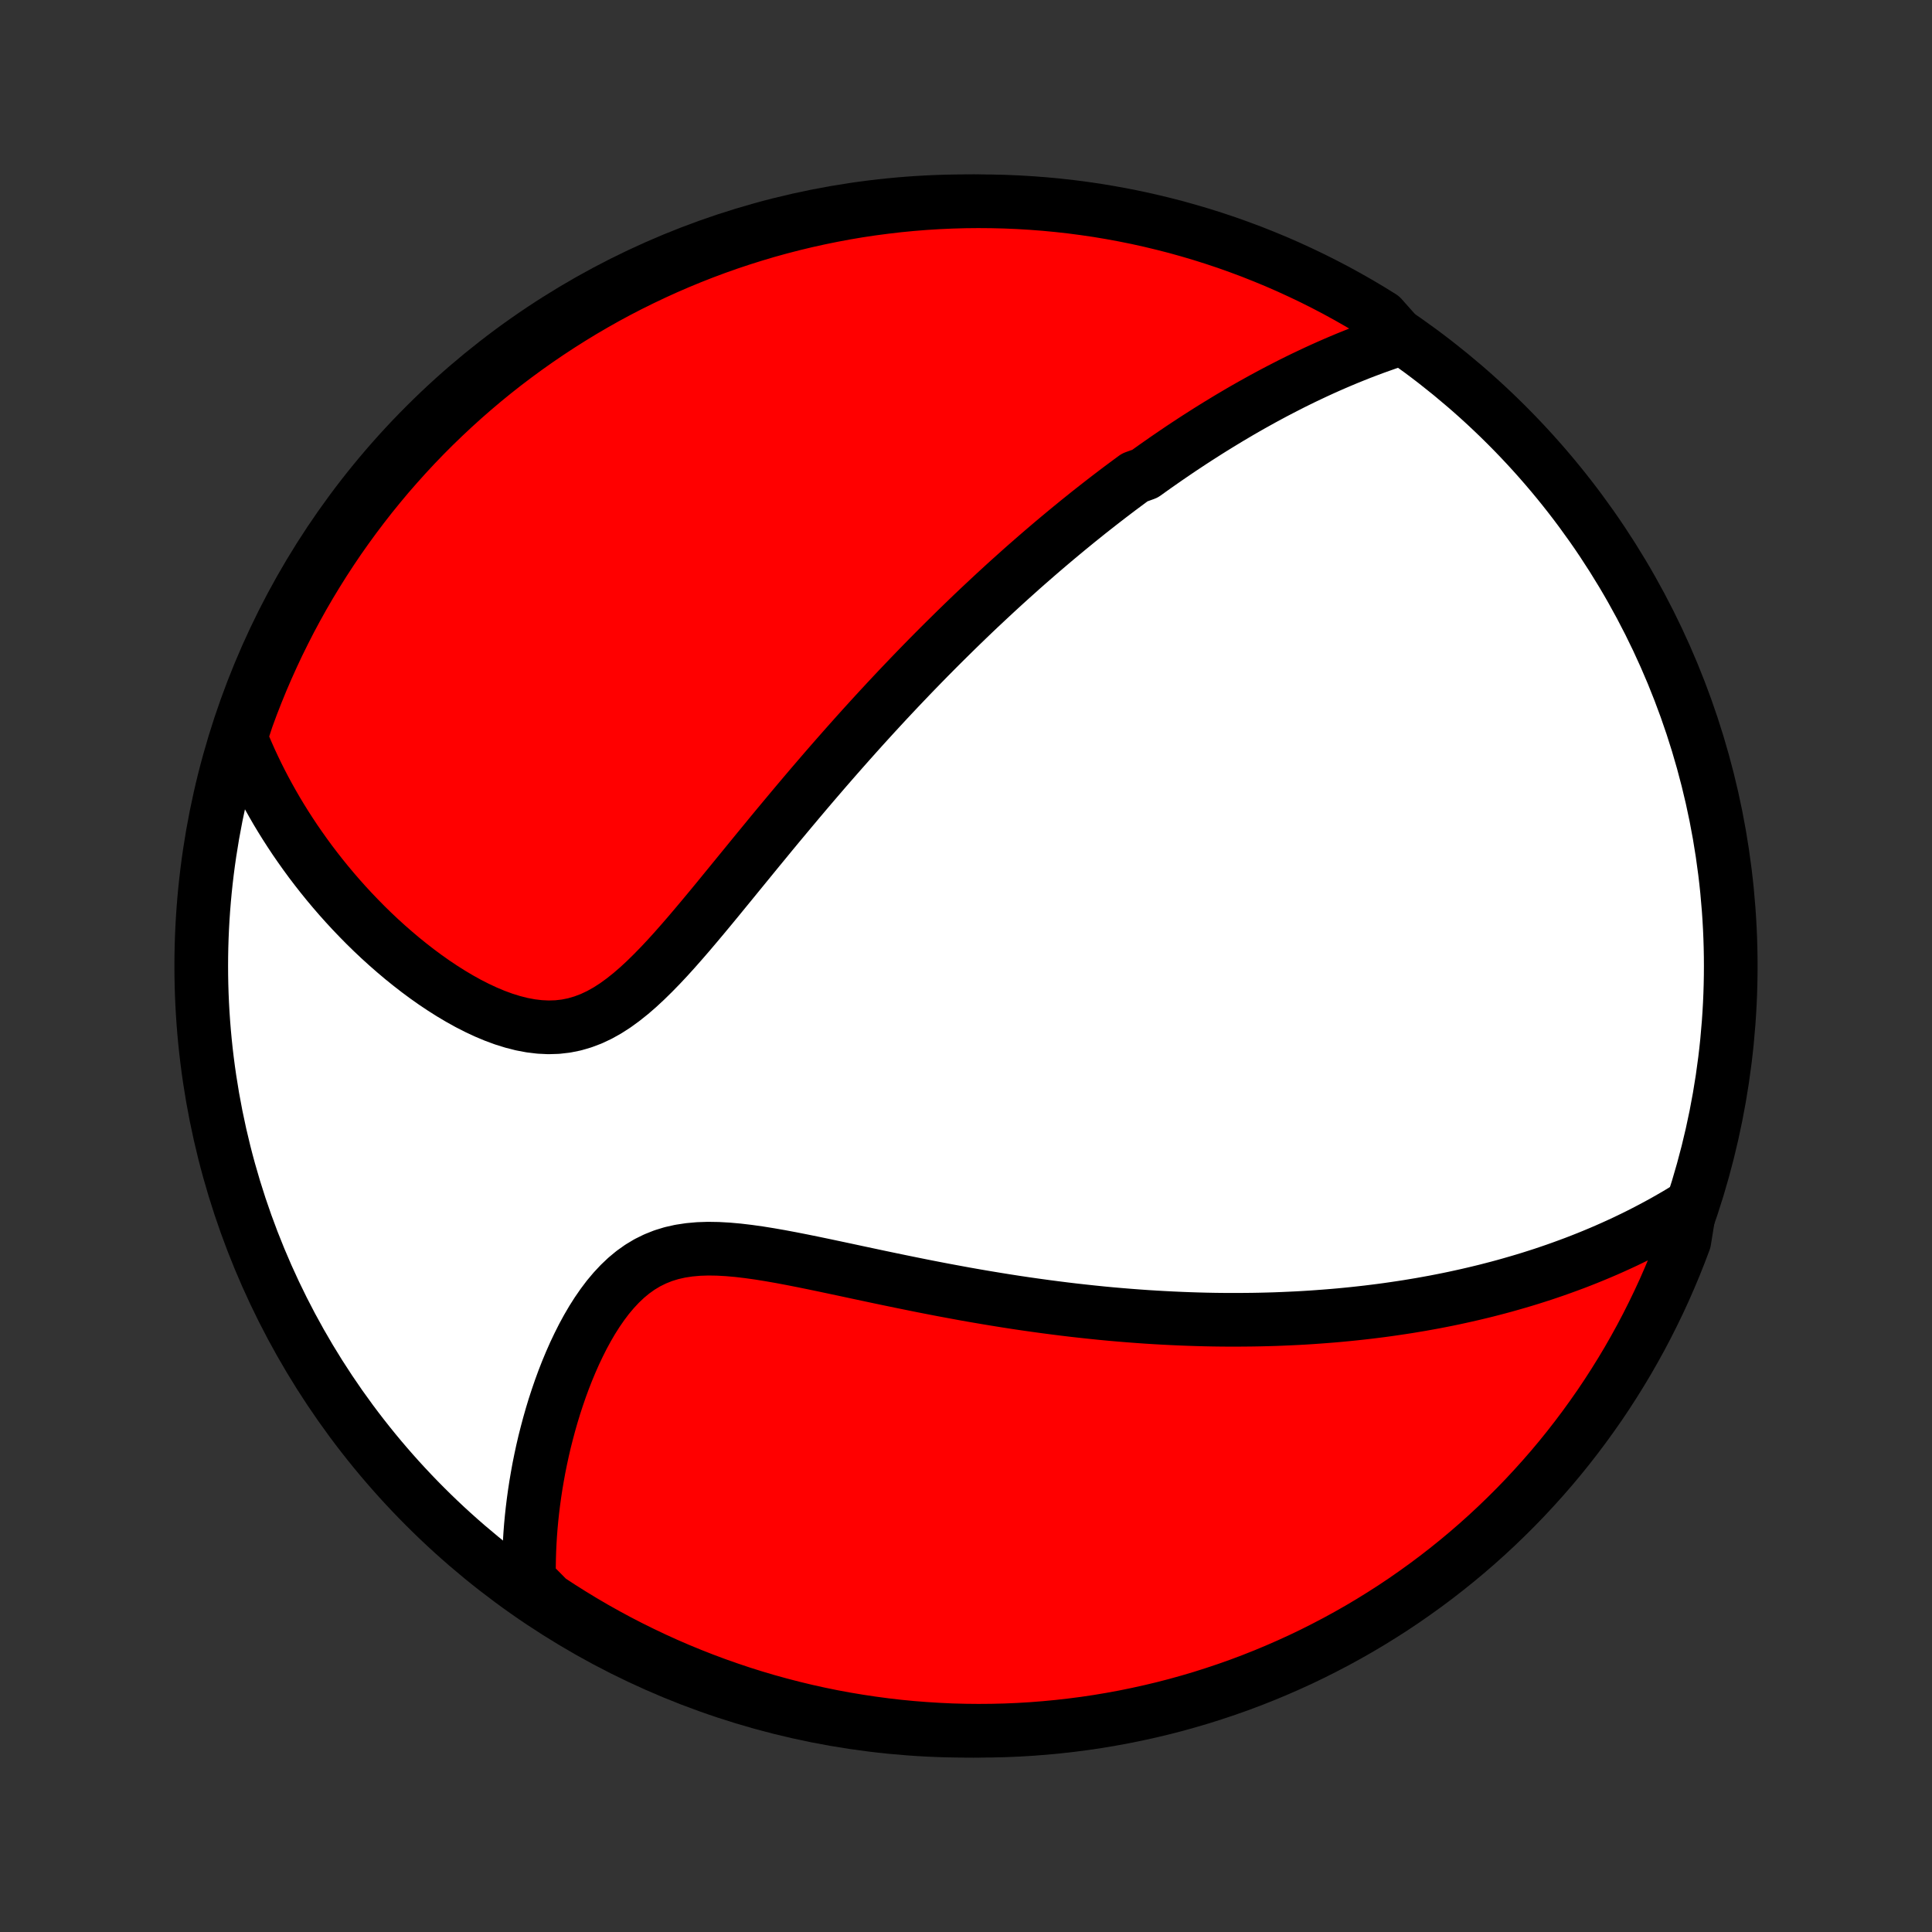 <?xml version="1.0" encoding="utf-8" standalone="no"?>
<!DOCTYPE svg PUBLIC "-//W3C//DTD SVG 1.1//EN"
  "http://www.w3.org/Graphics/SVG/1.1/DTD/svg11.dtd">
<!-- Created with matplotlib (http://matplotlib.org/) -->
<svg height="72pt" version="1.1" viewBox="0 0 72 72" width="72pt" xmlns="http://www.w3.org/2000/svg" xmlns:xlink="http://www.w3.org/1999/xlink">
 <rect x="0" y="0" width="72" height="72" fill="#333333" stroke="none"/>
 <defs>
  <style type="text/css">
*{stroke-linecap:butt;stroke-linejoin:round;}
  </style>
 </defs>
 <g id="figure_1">
  <g id="patch_1">
   <path d="
M0 72
L72 72
L72 0
L0 0
z
" style="fill:none;"/>
  </g>
  <g id="axes_1">
   <g id="PatchCollection_1">
    <defs>
     <path d="
M36 -7.5
C43.558 -7.5 50.808 -10.503 56.153 -15.848
C61.497 -21.192 64.5 -28.442 64.5 -36
C64.5 -43.558 61.497 -50.808 56.153 -56.153
C50.808 -61.497 43.558 -64.5 36 -64.5
C28.442 -64.5 21.192 -61.497 15.848 -56.153
C10.503 -50.808 7.5 -43.558 7.5 -36
C7.5 -28.442 10.503 -21.192 15.848 -15.848
C21.192 -10.503 28.442 -7.5 36 -7.5
z
" id="C0_0_a811fe30f3"/>
     <path d="
M52.206 -59.382
L51.947 -59.297
L51.692 -59.21
L51.439 -59.121
L51.188 -59.031
L50.941 -58.938
L50.695 -58.844
L50.452 -58.747
L50.212 -58.65
L49.973 -58.55
L49.737 -58.449
L49.504 -58.347
L49.272 -58.243
L49.043 -58.138
L48.816 -58.031
L48.59 -57.924
L48.367 -57.815
L48.145 -57.705
L47.926 -57.593
L47.708 -57.481
L47.492 -57.368
L47.277 -57.253
L47.064 -57.138
L46.853 -57.021
L46.643 -56.904
L46.434 -56.785
L46.227 -56.666
L46.022 -56.545
L45.817 -56.424
L45.614 -56.301
L45.412 -56.178
L45.211 -56.054
L45.011 -55.929
L44.812 -55.802
L44.613 -55.675
L44.416 -55.547
L44.22 -55.418
L44.024 -55.288
L43.829 -55.156
L43.635 -55.024
L43.441 -54.891
L43.248 -54.756
L43.055 -54.621
L42.863 -54.484
L42.671 -54.346
L42.289 -54.208
L42.098 -54.067
L41.908 -53.926
L41.717 -53.784
L41.527 -53.64
L41.337 -53.495
L41.146 -53.348
L40.956 -53.2
L40.766 -53.051
L40.575 -52.901
L40.385 -52.748
L40.194 -52.595
L40.003 -52.439
L39.812 -52.283
L39.62 -52.124
L39.428 -51.964
L39.235 -51.802
L39.042 -51.638
L38.849 -51.473
L38.655 -51.306
L38.46 -51.136
L38.264 -50.965
L38.068 -50.792
L37.872 -50.616
L37.674 -50.439
L37.475 -50.259
L37.276 -50.077
L37.076 -49.893
L36.875 -49.706
L36.673 -49.517
L36.469 -49.326
L36.265 -49.132
L36.06 -48.935
L35.853 -48.735
L35.645 -48.533
L35.437 -48.328
L35.227 -48.121
L35.015 -47.91
L34.802 -47.696
L34.588 -47.48
L34.373 -47.26
L34.156 -47.037
L33.938 -46.811
L33.718 -46.581
L33.497 -46.349
L33.275 -46.113
L33.05 -45.873
L32.825 -45.63
L32.598 -45.384
L32.369 -45.133
L32.139 -44.88
L31.908 -44.623
L31.675 -44.362
L31.44 -44.097
L31.204 -43.829
L30.966 -43.557
L30.727 -43.282
L30.487 -43.003
L30.245 -42.721
L30.002 -42.435
L29.757 -42.145
L29.511 -41.852
L29.264 -41.556
L29.015 -41.258
L28.765 -40.956
L28.515 -40.651
L28.262 -40.344
L28.009 -40.034
L27.755 -39.723
L27.499 -39.41
L27.243 -39.096
L26.985 -38.781
L26.727 -38.465
L26.467 -38.15
L26.206 -37.836
L25.944 -37.524
L25.681 -37.214
L25.416 -36.908
L25.15 -36.606
L24.882 -36.31
L24.612 -36.022
L24.339 -35.742
L24.064 -35.472
L23.786 -35.214
L23.505 -34.971
L23.219 -34.743
L22.93 -34.533
L22.636 -34.344
L22.337 -34.177
L22.033 -34.034
L21.723 -33.917
L21.409 -33.825
L21.09 -33.761
L20.767 -33.724
L20.44 -33.714
L20.11 -33.73
L19.777 -33.77
L19.443 -33.833
L19.109 -33.918
L18.774 -34.022
L18.44 -34.145
L18.108 -34.284
L17.778 -34.438
L17.451 -34.605
L17.127 -34.785
L16.807 -34.975
L16.491 -35.175
L16.18 -35.383
L15.874 -35.599
L15.573 -35.822
L15.277 -36.052
L14.987 -36.286
L14.703 -36.526
L14.424 -36.77
L14.152 -37.017
L13.886 -37.268
L13.626 -37.522
L13.373 -37.779
L13.125 -38.038
L12.884 -38.299
L12.649 -38.562
L12.421 -38.826
L12.199 -39.091
L11.983 -39.358
L11.774 -39.625
L11.57 -39.893
L11.373 -40.162
L11.182 -40.431
L10.996 -40.7
L10.817 -40.97
L10.643 -41.24
L10.475 -41.51
L10.313 -41.779
L10.157 -42.049
L10.006 -42.319
L9.86 -42.588
L9.72 -42.857
L9.585 -43.126
L9.455 -43.395
L9.33 -43.663
L9.211 -43.931
L9.096 -44.199
L8.986 -44.467
L9.039 -44.734
L9.205 -45.239
L9.378 -45.709
L9.56 -46.175
L9.749 -46.638
L9.947 -47.097
L10.153 -47.554
L10.366 -48.007
L10.588 -48.456
L10.816 -48.902
L11.053 -49.343
L11.297 -49.781
L11.549 -50.214
L11.809 -50.643
L12.075 -51.067
L12.349 -51.487
L12.63 -51.903
L12.919 -52.313
L13.214 -52.718
L13.516 -53.118
L13.825 -53.514
L14.141 -53.903
L14.463 -54.288
L14.793 -54.666
L15.128 -55.039
L15.47 -55.407
L15.818 -55.768
L16.172 -56.123
L16.533 -56.472
L16.899 -56.815
L17.271 -57.152
L17.649 -57.482
L18.032 -57.806
L18.421 -58.123
L18.815 -58.433
L19.215 -58.736
L19.619 -59.032
L20.029 -59.322
L20.443 -59.604
L20.862 -59.879
L21.286 -60.147
L21.714 -60.408
L22.147 -60.661
L22.583 -60.907
L23.024 -61.145
L23.469 -61.375
L23.918 -61.597
L24.37 -61.812
L24.826 -62.019
L25.285 -62.218
L25.748 -62.409
L26.213 -62.592
L26.682 -62.767
L27.154 -62.934
L27.628 -63.092
L28.104 -63.242
L28.584 -63.385
L29.065 -63.518
L29.548 -63.643
L30.034 -63.76
L30.521 -63.868
L31.01 -63.968
L31.5 -64.06
L31.992 -64.143
L32.485 -64.217
L32.98 -64.282
L33.475 -64.34
L33.97 -64.388
L34.467 -64.428
L34.964 -64.459
L35.461 -64.481
L35.958 -64.495
L36.456 -64.5
L36.953 -64.496
L37.45 -64.484
L37.947 -64.463
L38.443 -64.433
L38.938 -64.395
L39.432 -64.348
L39.925 -64.293
L40.417 -64.228
L40.908 -64.156
L41.397 -64.074
L41.885 -63.984
L42.371 -63.886
L42.854 -63.779
L43.336 -63.663
L43.816 -63.54
L44.293 -63.407
L44.767 -63.267
L45.239 -63.118
L45.709 -62.961
L46.175 -62.795
L46.638 -62.622
L47.097 -62.44
L47.554 -62.251
L48.007 -62.053
L48.456 -61.847
L48.902 -61.634
L49.343 -61.413
L49.781 -61.184
L50.214 -60.947
L50.643 -60.703
L51.067 -60.451
L51.487 -60.191
z
" id="C0_1_378007ab35"/>
     <path d="
M62.979 -27.046
L62.737 -26.897
L62.496 -26.752
L62.254 -26.612
L62.013 -26.475
L61.773 -26.343
L61.533 -26.215
L61.293 -26.09
L61.053 -25.968
L60.814 -25.851
L60.576 -25.736
L60.337 -25.625
L60.099 -25.517
L59.862 -25.412
L59.624 -25.31
L59.387 -25.211
L59.151 -25.115
L58.914 -25.021
L58.678 -24.93
L58.441 -24.842
L58.205 -24.756
L57.969 -24.672
L57.733 -24.591
L57.498 -24.512
L57.262 -24.436
L57.026 -24.361
L56.79 -24.289
L56.553 -24.219
L56.317 -24.151
L56.08 -24.084
L55.843 -24.02
L55.606 -23.958
L55.369 -23.897
L55.131 -23.839
L54.892 -23.782
L54.653 -23.727
L54.414 -23.674
L54.174 -23.622
L53.933 -23.572
L53.691 -23.524
L53.449 -23.477
L53.206 -23.433
L52.962 -23.389
L52.717 -23.348
L52.471 -23.307
L52.224 -23.269
L51.975 -23.232
L51.726 -23.196
L51.475 -23.162
L51.223 -23.13
L50.97 -23.099
L50.715 -23.07
L50.459 -23.042
L50.201 -23.016
L49.942 -22.991
L49.681 -22.968
L49.418 -22.947
L49.153 -22.927
L48.886 -22.908
L48.618 -22.891
L48.347 -22.876
L48.075 -22.863
L47.8 -22.851
L47.523 -22.84
L47.243 -22.832
L46.962 -22.825
L46.678 -22.82
L46.391 -22.817
L46.102 -22.815
L45.81 -22.815
L45.515 -22.817
L45.218 -22.821
L44.918 -22.827
L44.614 -22.835
L44.308 -22.845
L43.999 -22.857
L43.687 -22.871
L43.371 -22.887
L43.053 -22.905
L42.731 -22.925
L42.406 -22.948
L42.077 -22.973
L41.745 -23
L41.41 -23.029
L41.071 -23.061
L40.728 -23.096
L40.383 -23.133
L40.033 -23.172
L39.68 -23.214
L39.323 -23.259
L38.963 -23.306
L38.599 -23.356
L38.232 -23.408
L37.861 -23.463
L37.487 -23.521
L37.109 -23.582
L36.729 -23.645
L36.344 -23.711
L35.957 -23.779
L35.567 -23.851
L35.173 -23.924
L34.778 -24
L34.379 -24.078
L33.978 -24.159
L33.575 -24.241
L33.17 -24.325
L32.763 -24.41
L32.355 -24.497
L31.946 -24.584
L31.536 -24.672
L31.126 -24.759
L30.716 -24.846
L30.307 -24.931
L29.899 -25.014
L29.492 -25.094
L29.088 -25.17
L28.687 -25.24
L28.29 -25.304
L27.897 -25.359
L27.51 -25.405
L27.129 -25.439
L26.755 -25.46
L26.389 -25.466
L26.032 -25.454
L25.686 -25.423
L25.35 -25.372
L25.025 -25.299
L24.713 -25.203
L24.413 -25.083
L24.125 -24.941
L23.85 -24.776
L23.587 -24.589
L23.337 -24.382
L23.099 -24.156
L22.872 -23.913
L22.655 -23.655
L22.45 -23.383
L22.254 -23.099
L22.068 -22.806
L21.891 -22.503
L21.723 -22.194
L21.564 -21.878
L21.412 -21.558
L21.269 -21.234
L21.133 -20.907
L21.004 -20.577
L20.883 -20.247
L20.769 -19.915
L20.661 -19.584
L20.56 -19.252
L20.466 -18.922
L20.378 -18.592
L20.295 -18.264
L20.219 -17.938
L20.149 -17.613
L20.084 -17.291
L20.026 -16.972
L19.972 -16.654
L19.924 -16.34
L19.881 -16.029
L19.843 -15.72
L19.81 -15.415
L19.782 -15.112
L19.759 -14.813
L19.741 -14.517
L19.727 -14.224
L19.718 -13.934
L19.713 -13.648
L19.712 -13.365
L19.716 -13.085
L20.038 -12.808
L20.452 -12.389
L20.872 -12.114
L21.295 -11.847
L21.724 -11.586
L22.156 -11.333
L22.593 -11.088
L23.034 -10.85
L23.479 -10.62
L23.928 -10.398
L24.38 -10.183
L24.836 -9.976
L25.296 -9.777
L25.758 -9.587
L26.224 -9.404
L26.693 -9.229
L27.164 -9.063
L27.638 -8.904
L28.115 -8.754
L28.594 -8.612
L29.076 -8.479
L29.559 -8.354
L30.045 -8.237
L30.532 -8.129
L31.021 -8.029
L31.512 -7.938
L32.004 -7.856
L32.497 -7.782
L32.991 -7.716
L33.486 -7.659
L33.982 -7.611
L34.478 -7.572
L34.975 -7.541
L35.472 -7.518
L35.97 -7.505
L36.467 -7.5
L36.964 -7.504
L37.461 -7.516
L37.958 -7.537
L38.454 -7.567
L38.949 -7.606
L39.443 -7.653
L39.936 -7.709
L40.428 -7.773
L40.919 -7.846
L41.408 -7.928
L41.896 -8.018
L42.382 -8.117
L42.865 -8.224
L43.347 -8.339
L43.827 -8.463
L44.304 -8.596
L44.778 -8.736
L45.25 -8.886
L45.719 -9.043
L46.185 -9.208
L46.648 -9.382
L47.108 -9.564
L47.564 -9.754
L48.017 -9.952
L48.466 -10.157
L48.912 -10.371
L49.353 -10.593
L49.791 -10.822
L50.224 -11.059
L50.653 -11.303
L51.077 -11.555
L51.497 -11.815
L51.912 -12.081
L52.322 -12.355
L52.727 -12.637
L53.127 -12.925
L53.523 -13.221
L53.912 -13.523
L54.296 -13.832
L54.675 -14.148
L55.048 -14.471
L55.415 -14.8
L55.776 -15.136
L56.131 -15.478
L56.48 -15.826
L56.823 -16.18
L57.159 -16.541
L57.489 -16.907
L57.813 -17.279
L58.13 -17.657
L58.44 -18.041
L58.743 -18.43
L59.039 -18.824
L59.328 -19.224
L59.611 -19.628
L59.886 -20.038
L60.153 -20.452
L60.414 -20.872
L60.667 -21.295
L60.912 -21.724
L61.15 -22.156
L61.38 -22.593
L61.602 -23.034
L61.817 -23.479
L62.024 -23.928
L62.222 -24.38
L62.413 -24.836
L62.596 -25.296
L62.771 -25.758
z
" id="C0_2_d1b10e66ed"/>
    </defs>
    <g clip-path="url(#p1bffca34e9)">
     <use style="fill:#ffffff;stroke:#000000;stroke-width:2.0;" x="0.0" xlink:href="#C0_0_a811fe30f3" y="72.0"/>
    </g>
    <g clip-path="url(#p1bffca34e9)">
     <use style="fill:#ff0000;stroke:#000000;stroke-width:2.0;" x="0.0" xlink:href="#C0_1_378007ab35" y="72.0"/>
    </g>
    <g clip-path="url(#p1bffca34e9)">
     <use style="fill:#ff0000;stroke:#000000;stroke-width:2.0;" x="0.0" xlink:href="#C0_2_d1b10e66ed" y="72.0"/>
    </g>
   </g>
  </g>
 </g>
 <defs>
  <clipPath id="p1bffca34e9">
   <rect height="72.0" width="72.0" x="0.0" y="0.0"/>
  </clipPath>
 </defs>
</svg>
